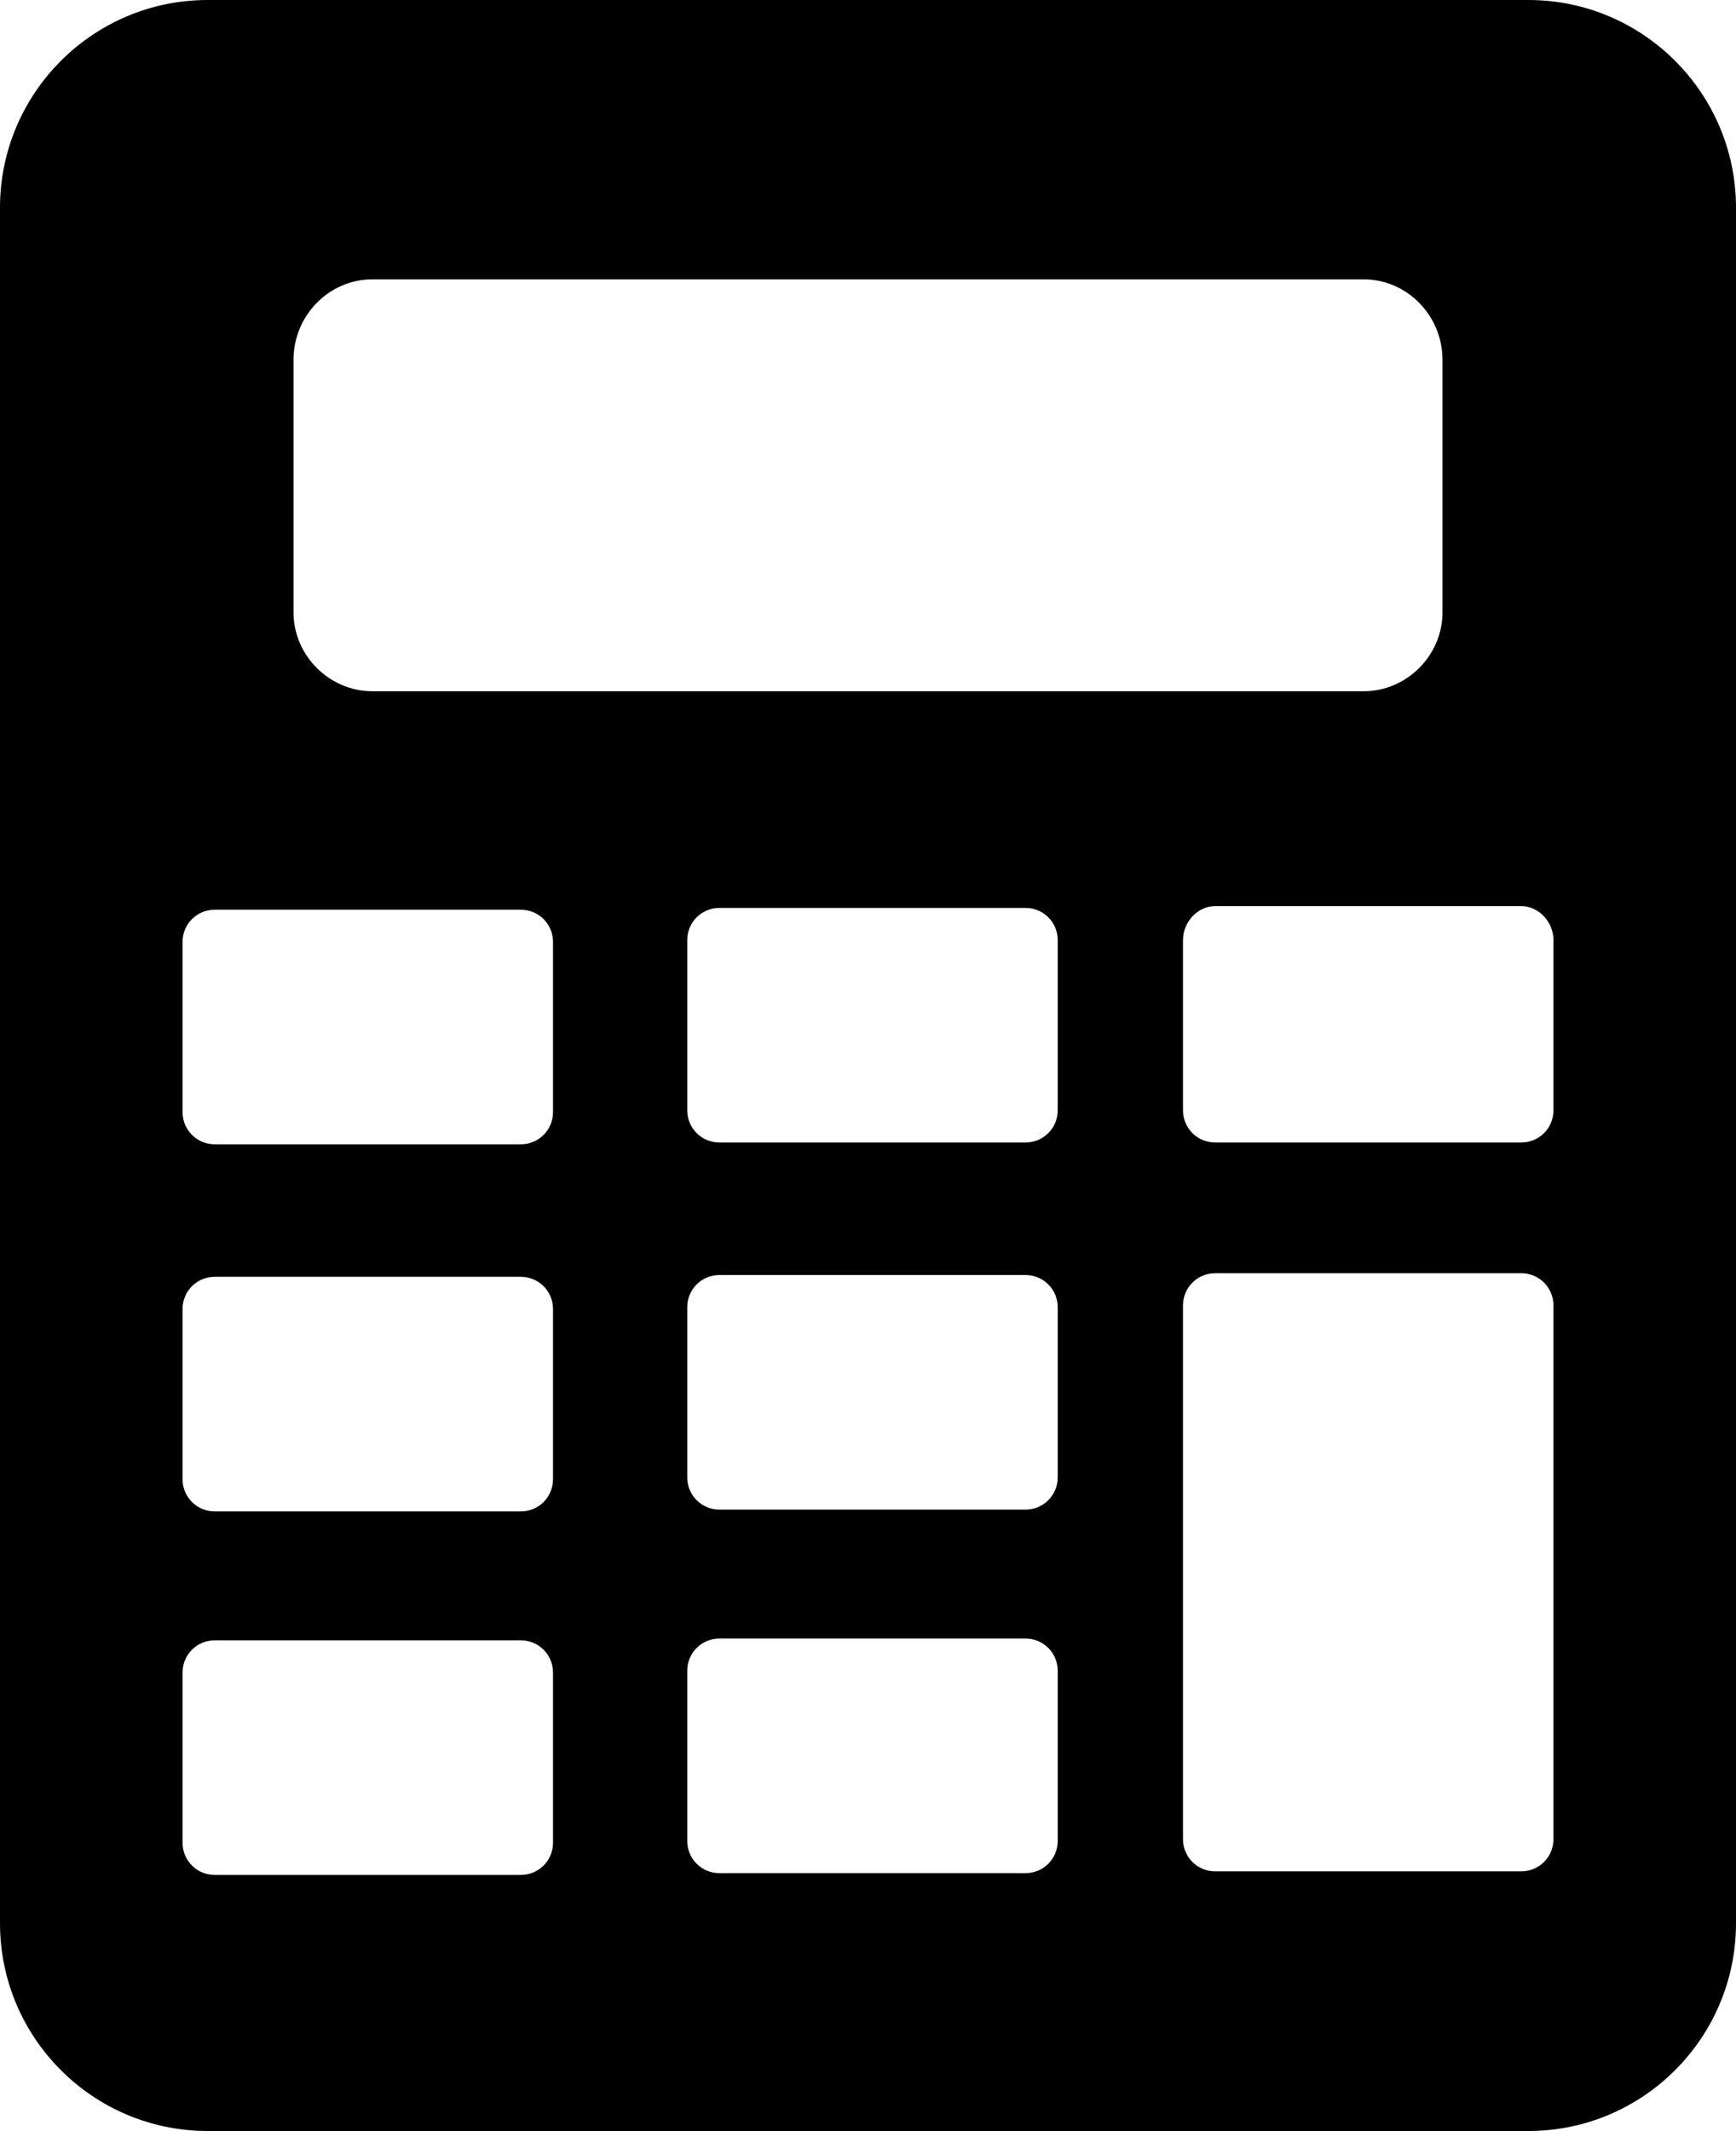 <svg version="1.2" xmlns="http://www.w3.org/2000/svg" viewBox="0 0 97 119" width="97" height="119">
	<title>calculator</title>
	<style>
		.s0 { fill: #000000 } 
	</style>
	<path id="Shape 1" class="s0" d="m85.4 0h-73.8c-6.4 0-11.6 5.2-11.6 11.6v95.8c0 6.4 5.2 11.6 11.6 11.6h73.8c6.4 0 11.6-5.2 11.6-11.6v-95.8c0-6.4-5.2-11.6-11.6-11.6zm-69 20.1c0-2.5 2-4.5 4.4-4.5h55.4c2.4 0 4.4 2 4.4 4.5v14.1c0 2.4-2 4.4-4.4 4.4h-55.4c-2.4 0-4.4-2-4.4-4.4v-14.1zm14.5 82.8c0 1-0.8 1.8-1.8 1.8h-17.1c-1 0-1.8-0.8-1.8-1.8v-9.5c0-1 0.8-1.8 1.8-1.8h17.1c1 0 1.8 0.8 1.8 1.8zm0-20.3c0 1-0.8 1.8-1.8 1.8h-17.1c-1 0-1.8-0.8-1.8-1.8v-9.5c0-1 0.8-1.8 1.8-1.8h17.1c1 0 1.8 0.8 1.8 1.8zm0-20.5c0 1-0.8 1.8-1.8 1.8h-17.1c-1 0-1.8-0.8-1.8-1.8v-9.5c0-1 0.8-1.8 1.8-1.8h17.1c1 0 1.8 0.8 1.8 1.8zm28.2 40.7c0 1-0.8 1.8-1.8 1.8h-17.1c-1 0-1.8-0.8-1.8-1.8v-9.5c0-1 0.8-1.8 1.8-1.8h17.1c1 0 1.8 0.8 1.8 1.8zm0-20.3c0 1-0.8 1.8-1.8 1.8h-17.1c-1 0-1.8-0.8-1.8-1.8v-9.5c0-1 0.8-1.8 1.8-1.8h17.1c1 0 1.8 0.8 1.8 1.8zm0-20.5c0 1-0.8 1.8-1.8 1.8h-17.1c-1 0-1.8-0.8-1.8-1.8v-9.5c0-1 0.8-1.8 1.8-1.8h17.1c1 0 1.8 0.8 1.8 1.8zm27.7 40.7c0 1-0.8 1.8-1.8 1.8h-17.1c-1 0-1.8-0.8-1.8-1.8 0-2.9 0-26.8 0-29.8 0-1 0.8-1.8 1.8-1.8h17.1c1 0 1.8 0.8 1.8 1.8 0 3 0 26.9 0 29.8zm0-40.7c0 1-0.8 1.8-1.8 1.8h-17.1c-1 0-1.8-0.8-1.8-1.8v-9.5c0-1 0.8-1.9 1.8-1.9h17.1c1 0 1.8 0.9 1.8 1.9z"/>
</svg>